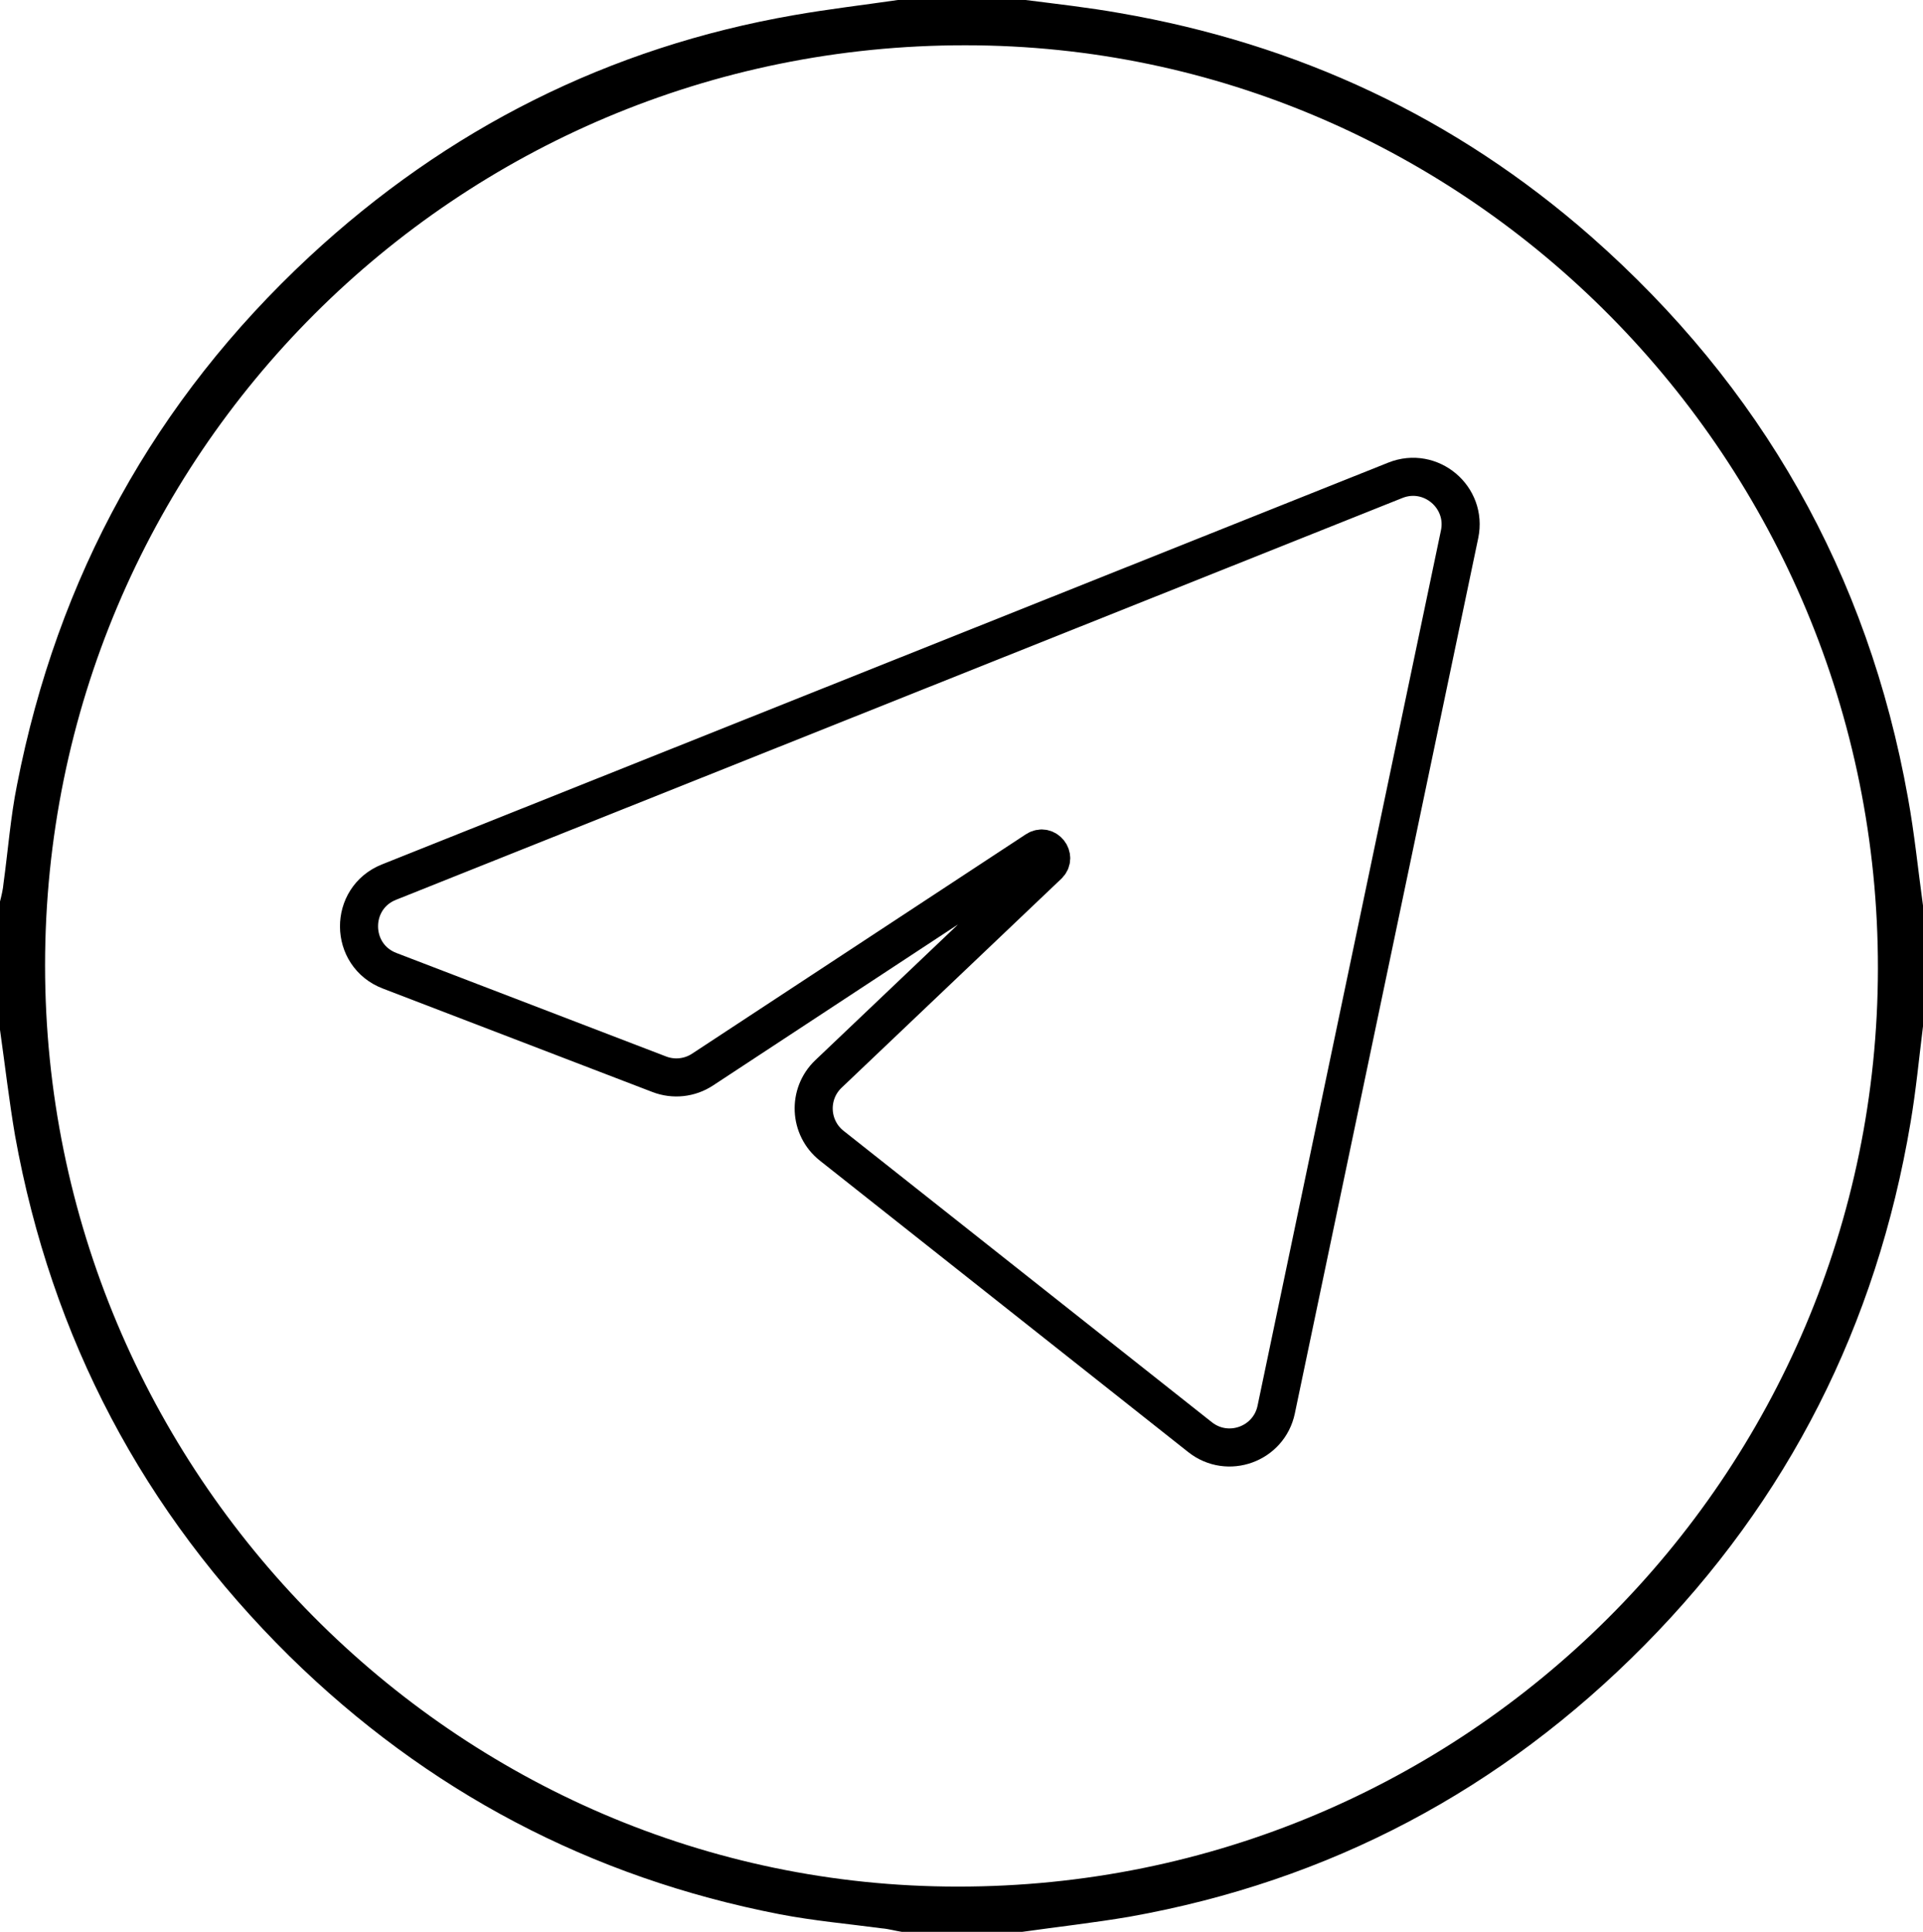 <svg width="202" height="203" viewBox="0 0 202 203" fill="none" xmlns="http://www.w3.org/2000/svg">
<path d="M94.319 0C98.79 0 103.262 0 107.733 0C111.047 0.423 114.361 0.793 117.623 1.374C136.297 4.598 152.867 12.315 167.123 24.841C185.008 40.591 196.213 60.252 200.422 83.825C201.106 87.578 201.474 91.33 202 95.135C202 99.364 202 103.592 202 107.82C201.579 111.203 201.263 114.585 200.685 117.968C197.107 139.215 187.849 157.554 172.752 172.829C157.707 188.052 139.664 197.618 118.622 201.37C114.887 202.004 111.1 202.428 107.365 202.955C103.157 202.955 98.948 202.955 94.74 202.955C94.056 202.85 93.32 202.638 92.636 202.586C89.059 202.11 85.482 201.793 81.904 201.105C62.02 197.247 44.819 188.157 30.405 173.993C15.045 158.824 5.418 140.59 1.578 119.289C0.947 115.59 0.526 111.89 0 108.19C0 103.698 0 99.205 0 94.713C0.158 94.078 0.316 93.444 0.368 92.81C0.842 89.374 1.105 85.833 1.789 82.451C6.049 60.622 16.255 42.071 32.509 26.955C46.975 13.53 63.967 4.968 83.43 1.586C87.06 0.951 90.689 0.529 94.319 0ZM4.734 101.425C4.734 154.648 47.817 198.199 100.579 198.199C153.972 198.252 197.213 155.071 197.265 101.742C197.318 48.361 154.235 4.757 101.421 4.757C47.975 4.704 4.734 47.885 4.734 101.425Z" fill="black"/>
<path d="M126.06 150.984L87.37 120.369C84.986 118.482 84.824 114.921 87.027 112.825L110.101 90.877C110.984 90.037 109.881 88.647 108.862 89.317L73.796 112.369C72.45 113.254 70.761 113.436 69.257 112.859L40.922 101.983C36.675 100.353 36.634 94.359 40.859 92.672L146.573 50.458C150.279 48.978 154.139 52.222 153.321 56.127L134.057 148.088C133.295 151.725 128.974 153.289 126.06 150.984Z" stroke="black" stroke-width="4"/>
</svg>
